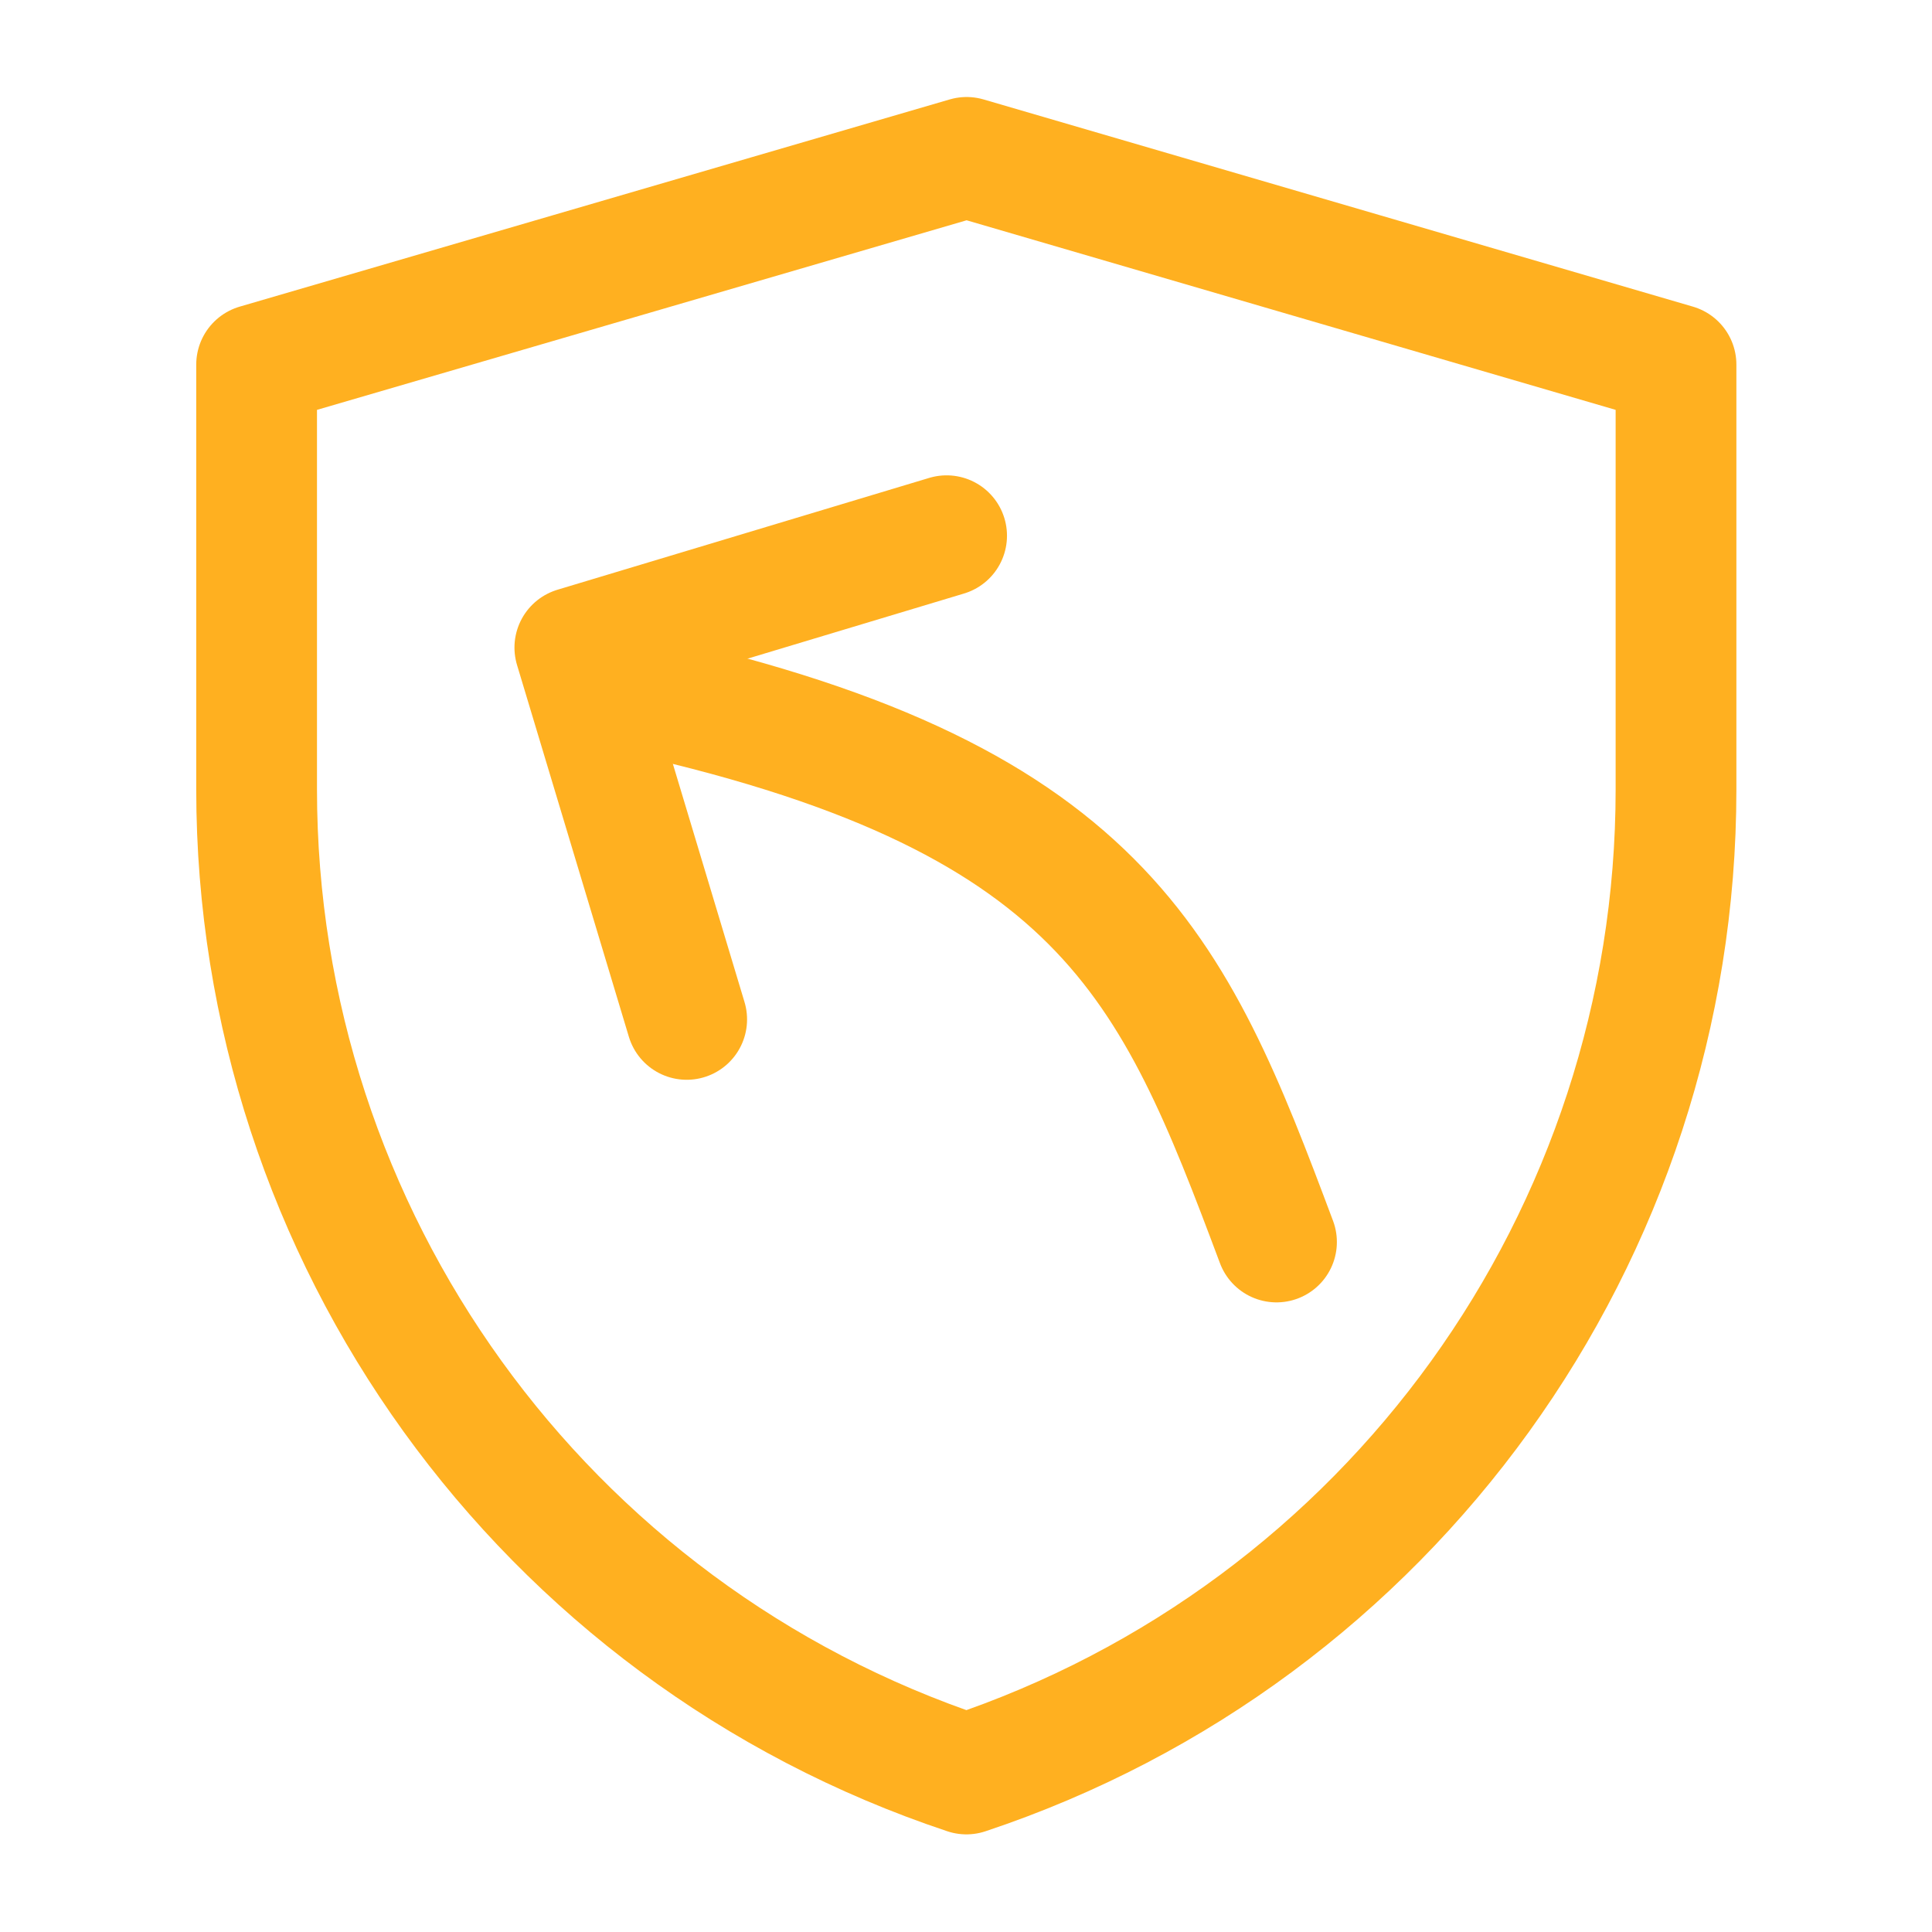 <svg width="28" height="28" viewBox="0 0 28 28" fill="none" xmlns="http://www.w3.org/2000/svg">
<path d="M3.719 5.284L14.009 2.281L24.29 5.284V11.443C24.29 17.917 20.147 23.664 14.006 25.71C7.863 23.664 3.719 17.916 3.719 11.441V5.284Z" stroke="#ffb020" stroke-width="1.75" stroke-linejoin="round"/>
<path d="M9.952 14.774L8.331 9.385L13.719 7.764" stroke="#ffb020" stroke-width="1.75" stroke-linecap="round" stroke-linejoin="round"/>
<path d="M18.5 18C17 14 16 11.5 9 10" stroke="#ffb020" stroke-width="1.75" stroke-linecap="round" stroke-linejoin="round"/>
</svg>
